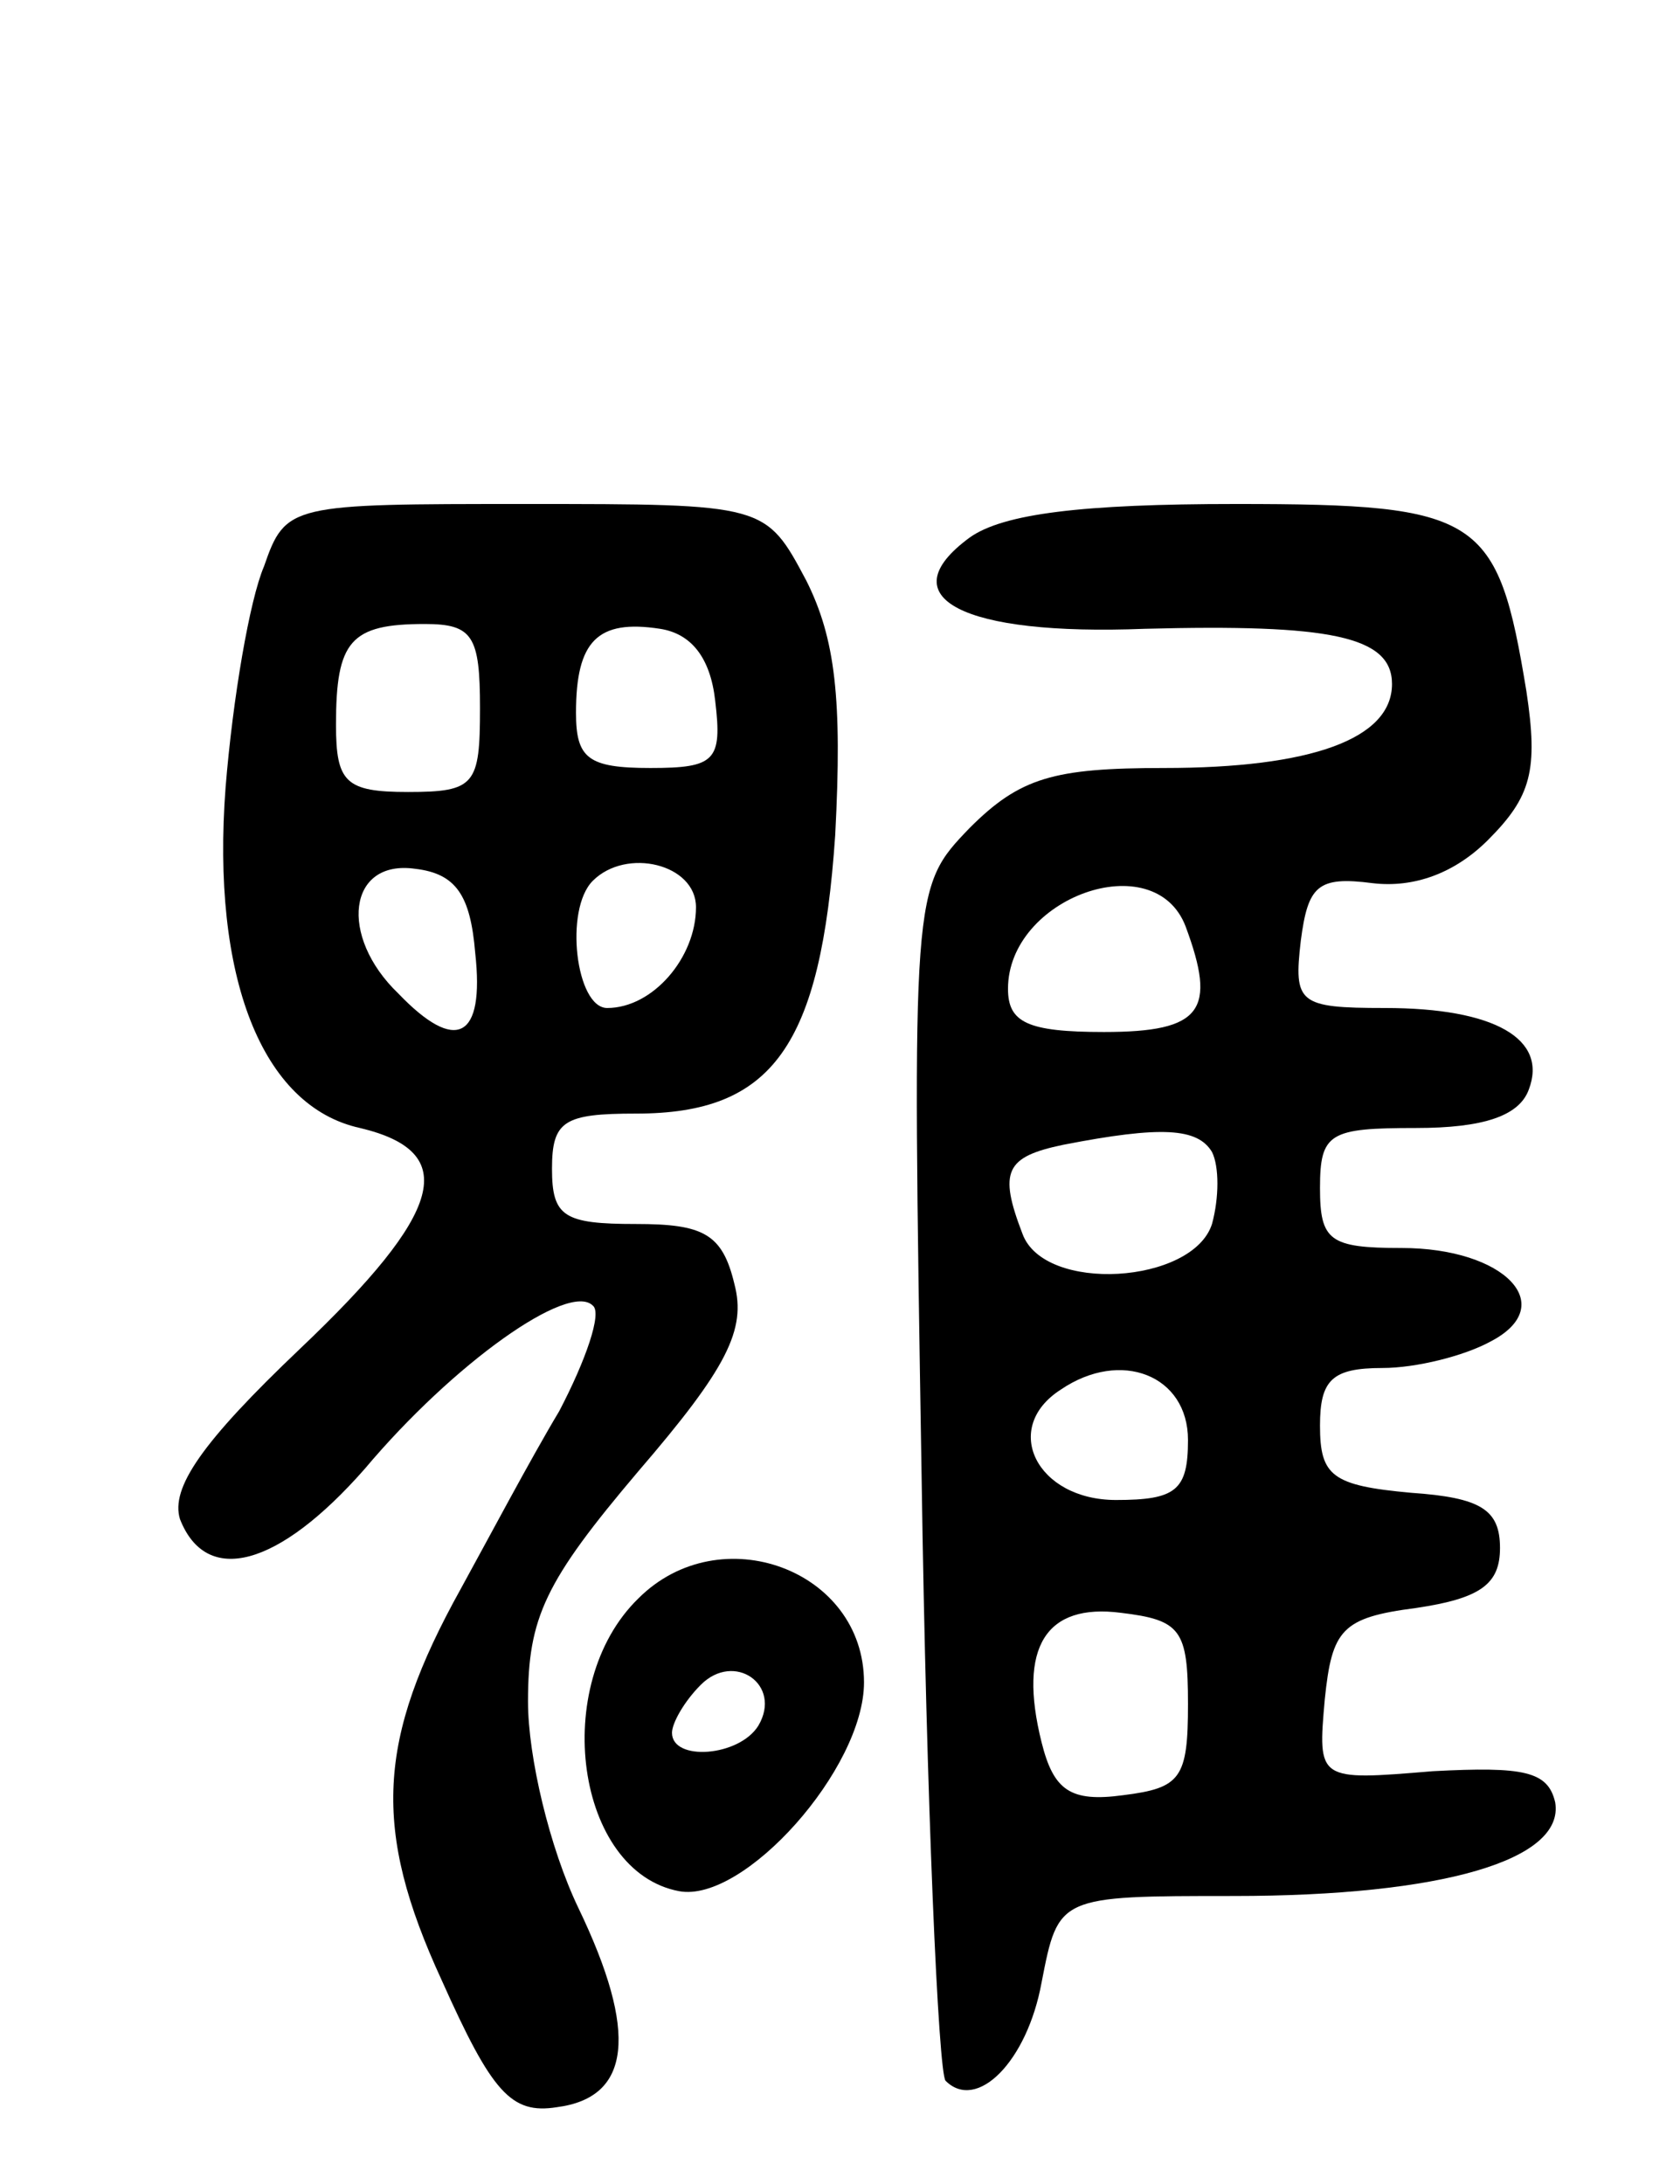 <svg version="1.0" xmlns="http://www.w3.org/2000/svg"
 width="70pt" height="91pt" viewBox="0 0 70 91"
 preserveAspectRatio="xMidYMid meet">
<g transform="translate(0,91) scale(0.1,-0.1)"
fill="#000000" stroke="none">
<path d="M110 674 c-6 -14 -13 -55 -16 -92 -6 -79 15 -133 56 -142 42 -10 35
-35 -25 -92 -41 -39 -54 -58 -50 -71 11 -28 41 -20 77 21 37 44 85 78 95 68 4
-3 -3 -23 -14 -44 -12 -20 -30 -54 -41 -74 -35 -63 -37 -100 -8 -163 21 -47
29 -56 48 -53 31 4 34 31 9 83 -12 25 -21 63 -21 86 0 35 7 50 46 96 37 43 45
59 40 78 -5 21 -13 25 -41 25 -30 0 -35 3 -35 23 0 20 5 23 35 23 57 0 77 28
83 116 3 57 0 82 -12 106 -17 32 -17 32 -117 32 -98 0 -100 0 -109 -26z m90
-59 c0 -32 -2 -35 -30 -35 -26 0 -30 4 -30 28 0 35 6 42 37 42 20 0 23 -5 23
-35z m98 3 c3 -25 0 -28 -27 -28 -26 0 -31 4 -31 23 0 30 9 39 35 35 13 -2 21
-12 23 -30z m-100 -105 c4 -36 -8 -42 -32 -17 -25 24 -21 56 7 52 17 -2 23
-11 25 -35z m92 19 c0 -21 -18 -42 -37 -42 -13 0 -18 41 -6 53 14 14 43 7 43
-11z"/>
<path d="M404 686 c-34 -25 -3 -41 73 -38 77 2 103 -3 103 -23 0 -23 -34 -35
-95 -35 -46 0 -60 -4 -81 -25 -24 -25 -24 -25 -20 -270 2 -136 7 -249 10 -252
13 -13 34 8 40 41 7 36 7 36 80 36 87 0 138 15 134 39 -3 13 -13 15 -51 13
-48 -4 -48 -4 -45 30 3 29 7 34 38 38 27 4 35 10 35 25 0 16 -8 21 -37 23 -33
3 -38 7 -38 28 0 19 5 24 26 24 14 0 34 5 45 11 29 15 6 39 -37 39 -30 0 -34
3 -34 25 0 23 4 25 40 25 28 0 43 5 47 16 8 21 -14 34 -60 34 -36 0 -38 2 -35
28 3 23 7 27 30 24 17 -2 34 4 48 18 18 18 21 29 16 62 -12 73 -19 78 -121 78
-64 0 -97 -4 -111 -14z m90 -162 c13 -35 7 -44 -34 -44 -32 0 -40 4 -40 18 0
38 61 60 74 26z m11 -94 c3 -6 3 -19 0 -30 -8 -25 -70 -29 -79 -4 -10 26 -7
32 17 37 41 8 56 7 62 -3z m-10 -120 c0 -21 -5 -25 -30 -25 -33 0 -48 30 -23
46 25 17 53 6 53 -21z m0 -110 c0 -31 -3 -35 -27 -38 -22 -3 -29 2 -34 22 -10
40 2 58 33 54 25 -3 28 -7 28 -38z"/>
<path d="M266 244 c-37 -36 -26 -114 17 -122 27 -5 77 51 77 87 0 47 -60 69
-94 35z m50 -53 c-8 -13 -36 -15 -36 -3 0 4 5 13 12 20 14 14 34 0 24 -17z"/>
</g>
</svg>
